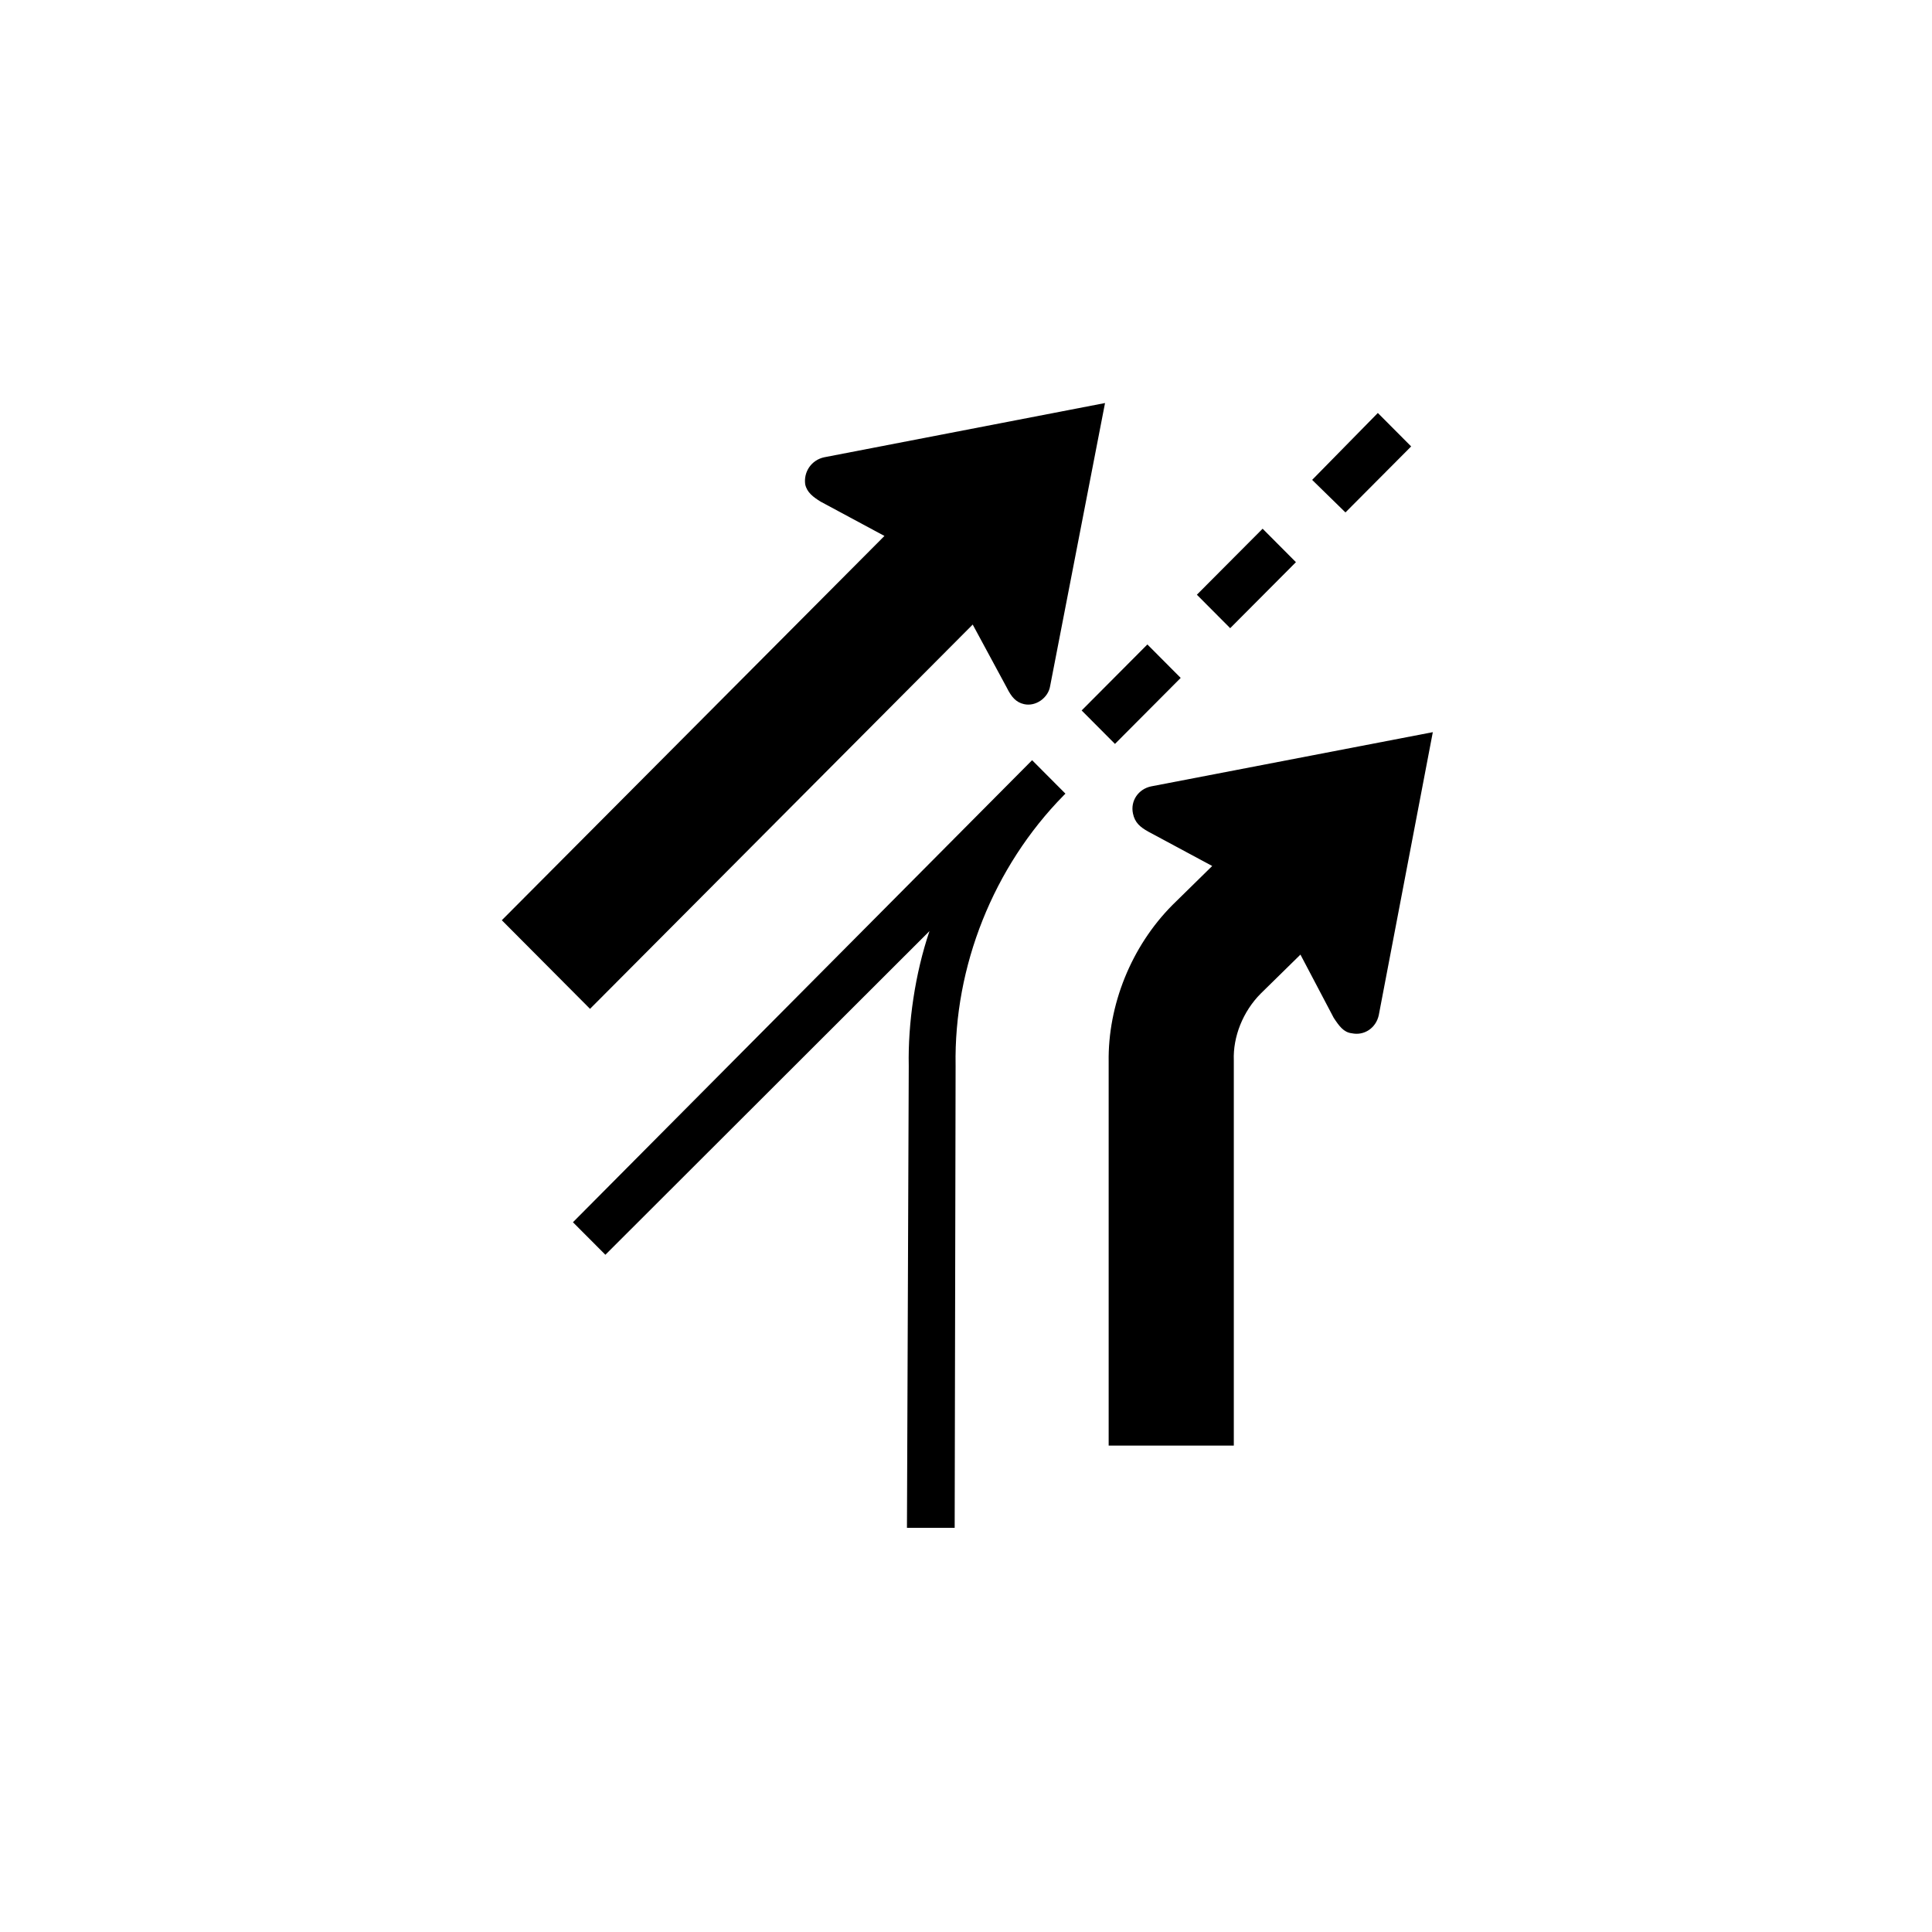 <?xml version="1.0" encoding="UTF-8" standalone="no"?>
<svg width="512px" height="512px" viewBox="0 0 512 512" version="1.1" xmlns="http://www.w3.org/2000/svg" xmlns:xlink="http://www.w3.org/1999/xlink" xmlns:sketch="http://www.bohemiancoding.com/sketch/ns">
    <!-- Generator: Sketch 3.2.2 (9983) - http://www.bohemiancoding.com/sketch -->
    <title>added-lane-entering-roadway</title>
    <desc>Created with Sketch.</desc>
    <defs></defs>
    <g id="us-symbols" stroke="none" stroke-width="1" fill="none" fill-rule="evenodd" sketch:type="MSPage">
        <g id="added-lane-entering-roadway" sketch:type="MSArtboardGroup" fill="#000000">
            <g id="Group" sketch:type="MSLayerGroup" transform="translate(132, 106)">
                <path d="M146.297,75.81 L160.845,0.808 L86.414,15.185 C83.06,15.904 80.919,19.019 81.39,22.374 C81.867,24.53 83.537,25.728 85.453,26.927 L102.387,36.032 L0.986,137.872 L24.363,161.355 L125.777,59.515 L134.837,76.289 C136.03,78.685 137.237,80.123 139.371,80.602 C142.479,81.321 145.813,78.925 146.297,75.81" id="path3390" sketch:type="MSShapeGroup"></path>
                <path d="M202.131,157.283 L202.131,157.283 C197.352,162.075 194.734,168.785 194.973,175.015 L194.973,277.094 L161.807,277.094 L161.807,175.487 C161.568,160.398 167.772,144.822 178.748,133.8 L189.246,123.496 L172.305,114.39 C170.151,113.192 168.733,111.987 168.249,109.598 C167.526,106.243 169.674,103.128 173.014,102.409 L247.711,88.032 L233.388,163.034 C232.666,166.388 229.571,168.538 226.23,167.826 C224.083,167.586 222.89,165.909 221.458,163.752 L212.63,146.979 L202.131,157.283 L202.131,157.283 Z" id="path3398" sketch:type="MSShapeGroup"></path>
                <path d="M108.829,176.452 L108.352,298.892 L120.998,298.892 L121.243,176.452 C120.766,150.093 131.265,123.735 149.87,104.805 L150.347,104.325 L141.518,95.459 L19.836,217.906 L28.432,226.526 L114.324,140.748 C110.5,152.01 108.597,165.19 108.829,176.452" id="path3406" sketch:type="MSShapeGroup"></path>
                <path d="M233.142,3.443 L241.971,12.309 L224.559,29.801 L215.731,21.175 L233.142,3.443 L233.142,3.443 Z" id="path3414" sketch:type="MSShapeGroup"></path>
                <path d="M202.608,34.115 L211.436,42.981 L194.011,60.473 L185.183,51.607 L202.608,34.115 L202.608,34.115 Z" id="path3422" sketch:type="MSShapeGroup"></path>
                <path d="M172.067,64.786 L180.895,73.652 L163.477,91.144 L154.648,82.278 L172.067,64.786 L172.067,64.786 Z" id="path3430" sketch:type="MSShapeGroup"></path>
            </g>
        </g>
    </g>
</svg>